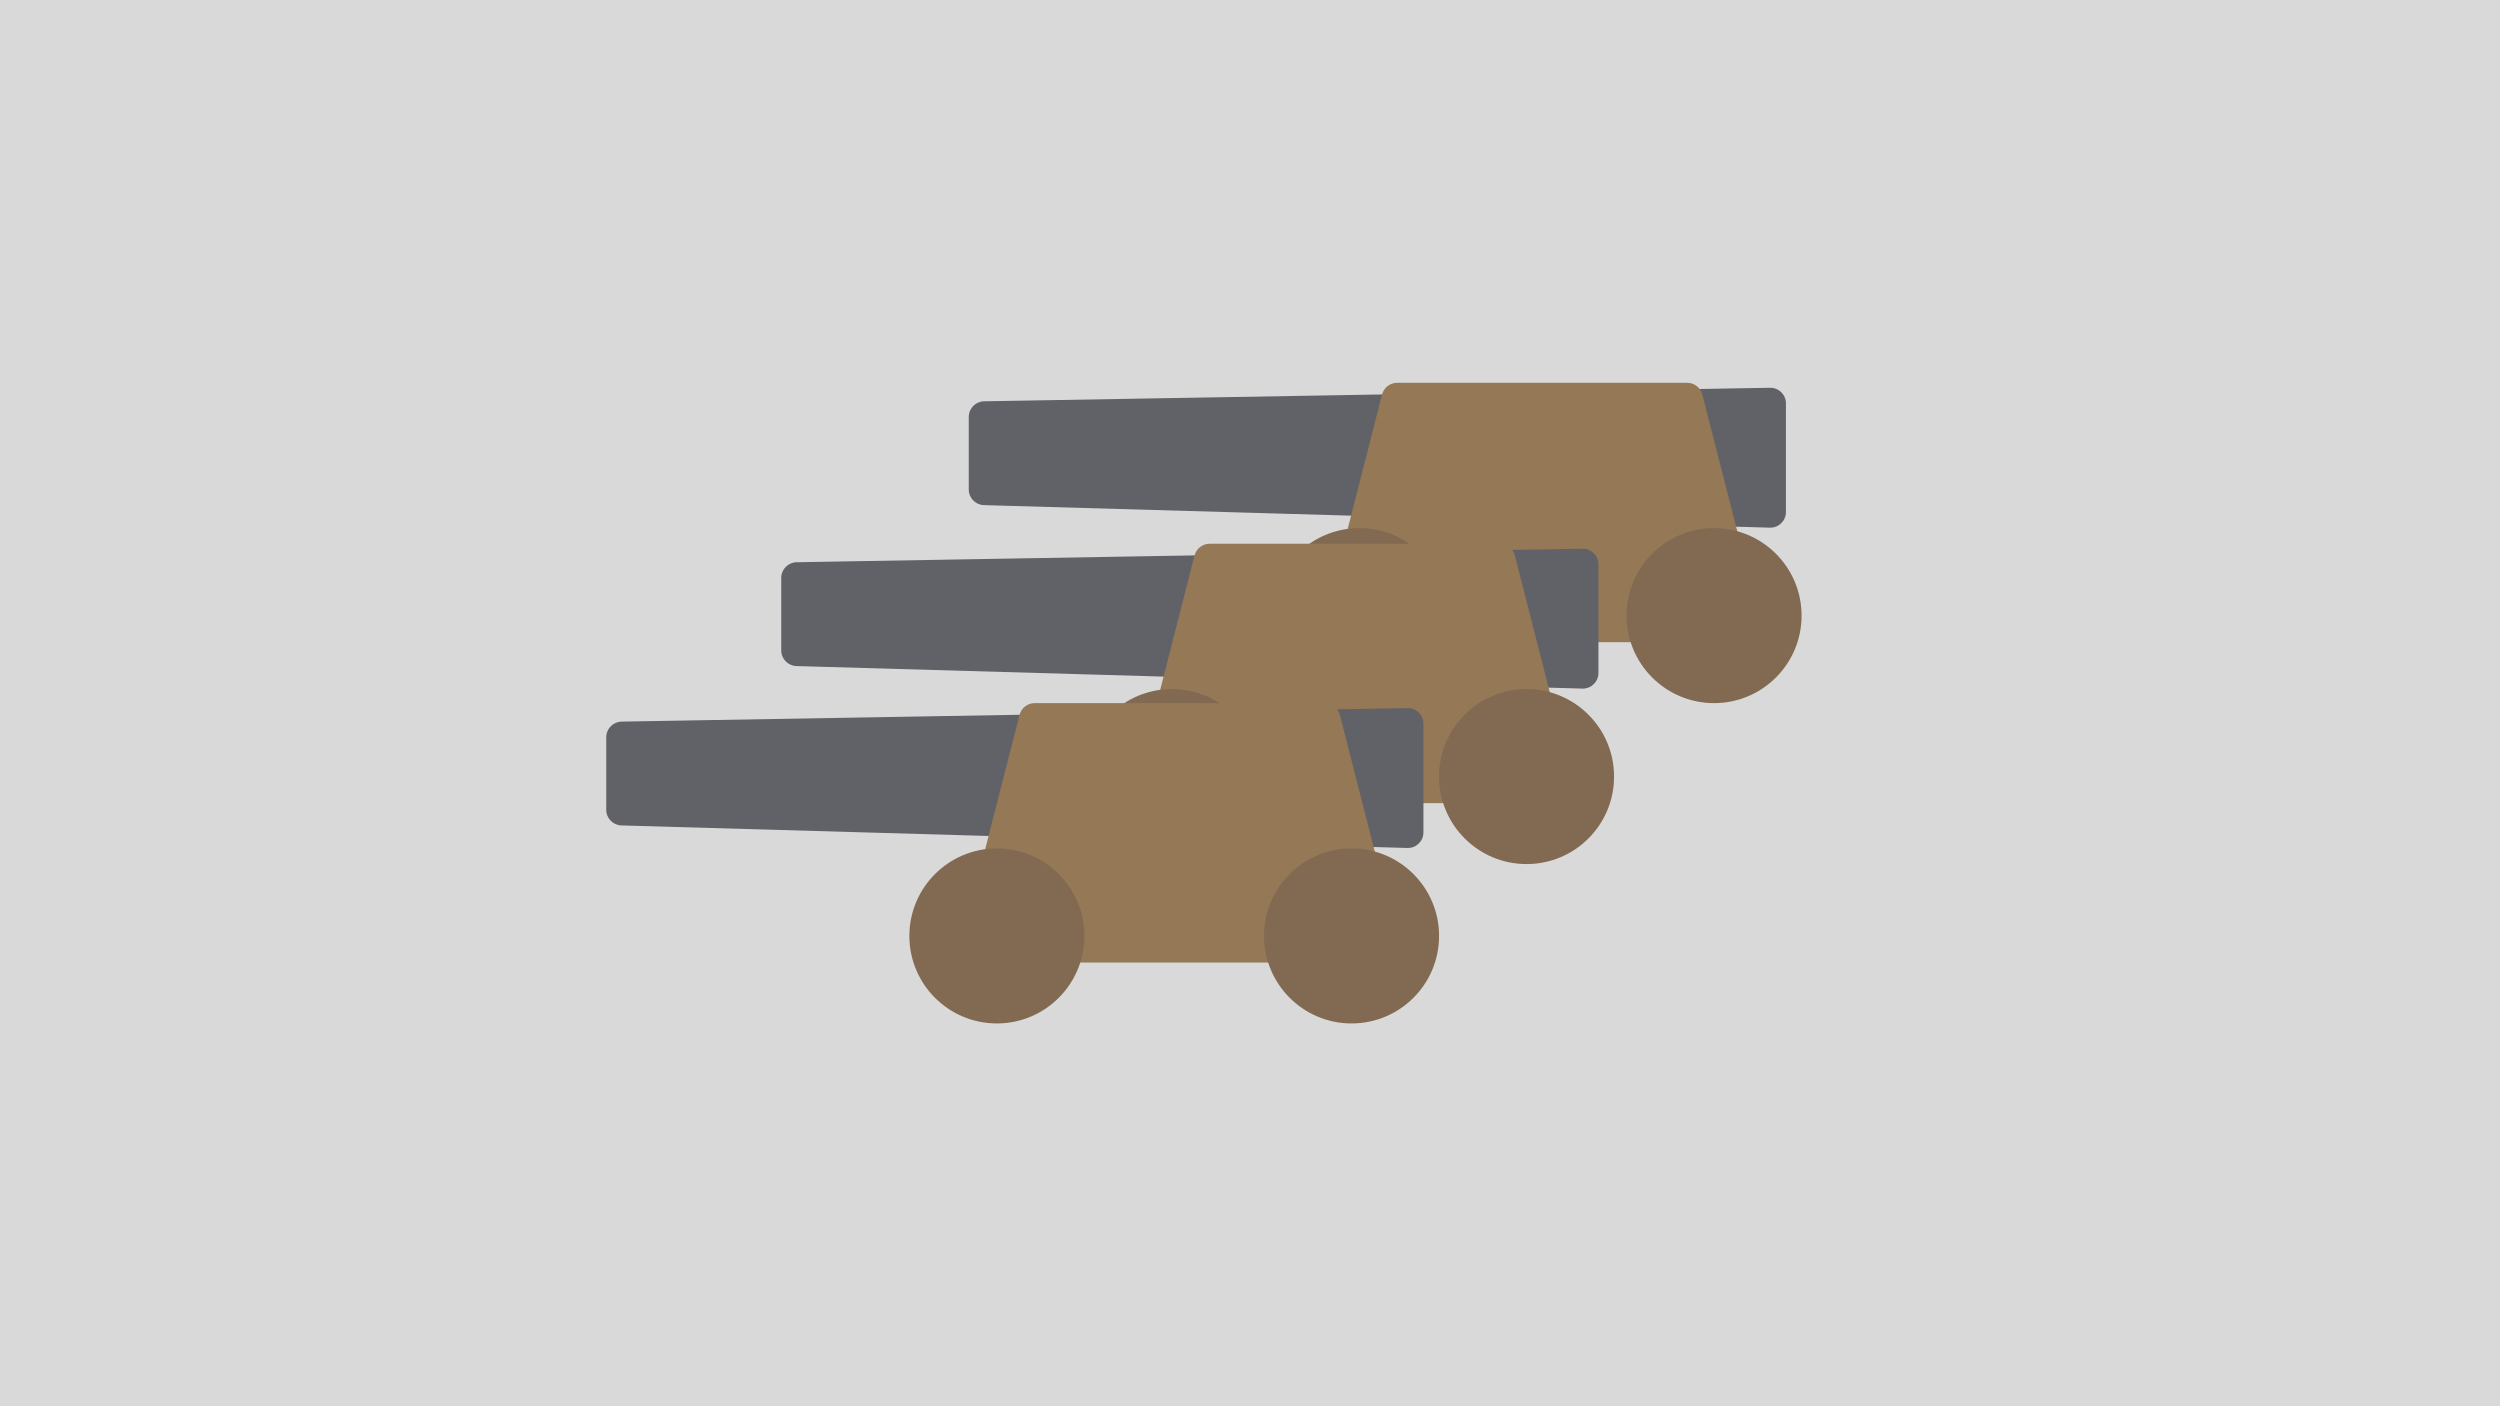 <svg width="1600" height="900" viewBox="0 0 1600 900" fill="none" xmlns="http://www.w3.org/2000/svg">
<rect width="1600" height="900" fill="#D9D9D9"/>
<path d="M620 266.829C620 261.374 624.373 256.925 629.828 256.831L1132.83 248.175C1138.42 248.079 1143 252.583 1143 258.174V327.709C1143 333.344 1138.35 337.867 1132.71 337.705L629.713 323.279C624.304 323.123 620 318.694 620 313.283V266.829Z" fill="#616267"/>
<path d="M884.496 252.524C885.628 248.097 889.616 245 894.185 245H1079.82C1084.38 245 1088.37 248.097 1089.5 252.524L1126.81 398.524C1128.43 404.848 1123.65 411 1117.12 411H856.877C850.349 411 845.572 404.848 847.188 398.524L884.496 252.524Z" fill="#957856"/>
<circle cx="870" cy="394" r="56" fill="#816952"/>
<circle cx="1097" cy="394" r="56" fill="#816952"/>
<path d="M500 369.829C500 364.374 504.373 359.925 509.828 359.831L1012.83 351.175C1018.42 351.079 1023 355.583 1023 361.174V430.709C1023 436.344 1018.35 440.867 1012.71 440.705L509.713 426.279C504.304 426.123 500 421.694 500 416.283V369.829Z" fill="#616267"/>
<path d="M764.496 355.524C765.628 351.097 769.616 348 774.185 348H959.815C964.384 348 968.372 351.097 969.504 355.524L1006.81 501.524C1008.43 507.848 1003.65 514 997.123 514H736.877C730.349 514 725.572 507.848 727.188 501.524L764.496 355.524Z" fill="#957856"/>
<circle cx="750" cy="497" r="56" fill="#816952"/>
<circle cx="977" cy="497" r="56" fill="#816952"/>
<path d="M388 471.829C388 466.374 392.373 461.925 397.828 461.831L900.828 453.175C906.417 453.079 911 457.583 911 463.174V532.709C911 538.344 906.346 542.867 900.713 542.705L397.713 528.279C392.304 528.123 388 523.694 388 518.283V471.829Z" fill="#616267"/>
<path d="M652.496 457.524C653.628 453.097 657.616 450 662.185 450H847.815C852.384 450 856.372 453.097 857.504 457.524L894.812 603.524C896.428 609.848 891.651 616 885.123 616H624.877C618.349 616 613.572 609.848 615.188 603.524L652.496 457.524Z" fill="#957856"/>
<circle cx="638" cy="599" r="56" fill="#816952"/>
<circle cx="865" cy="599" r="56" fill="#816952"/>
</svg>
